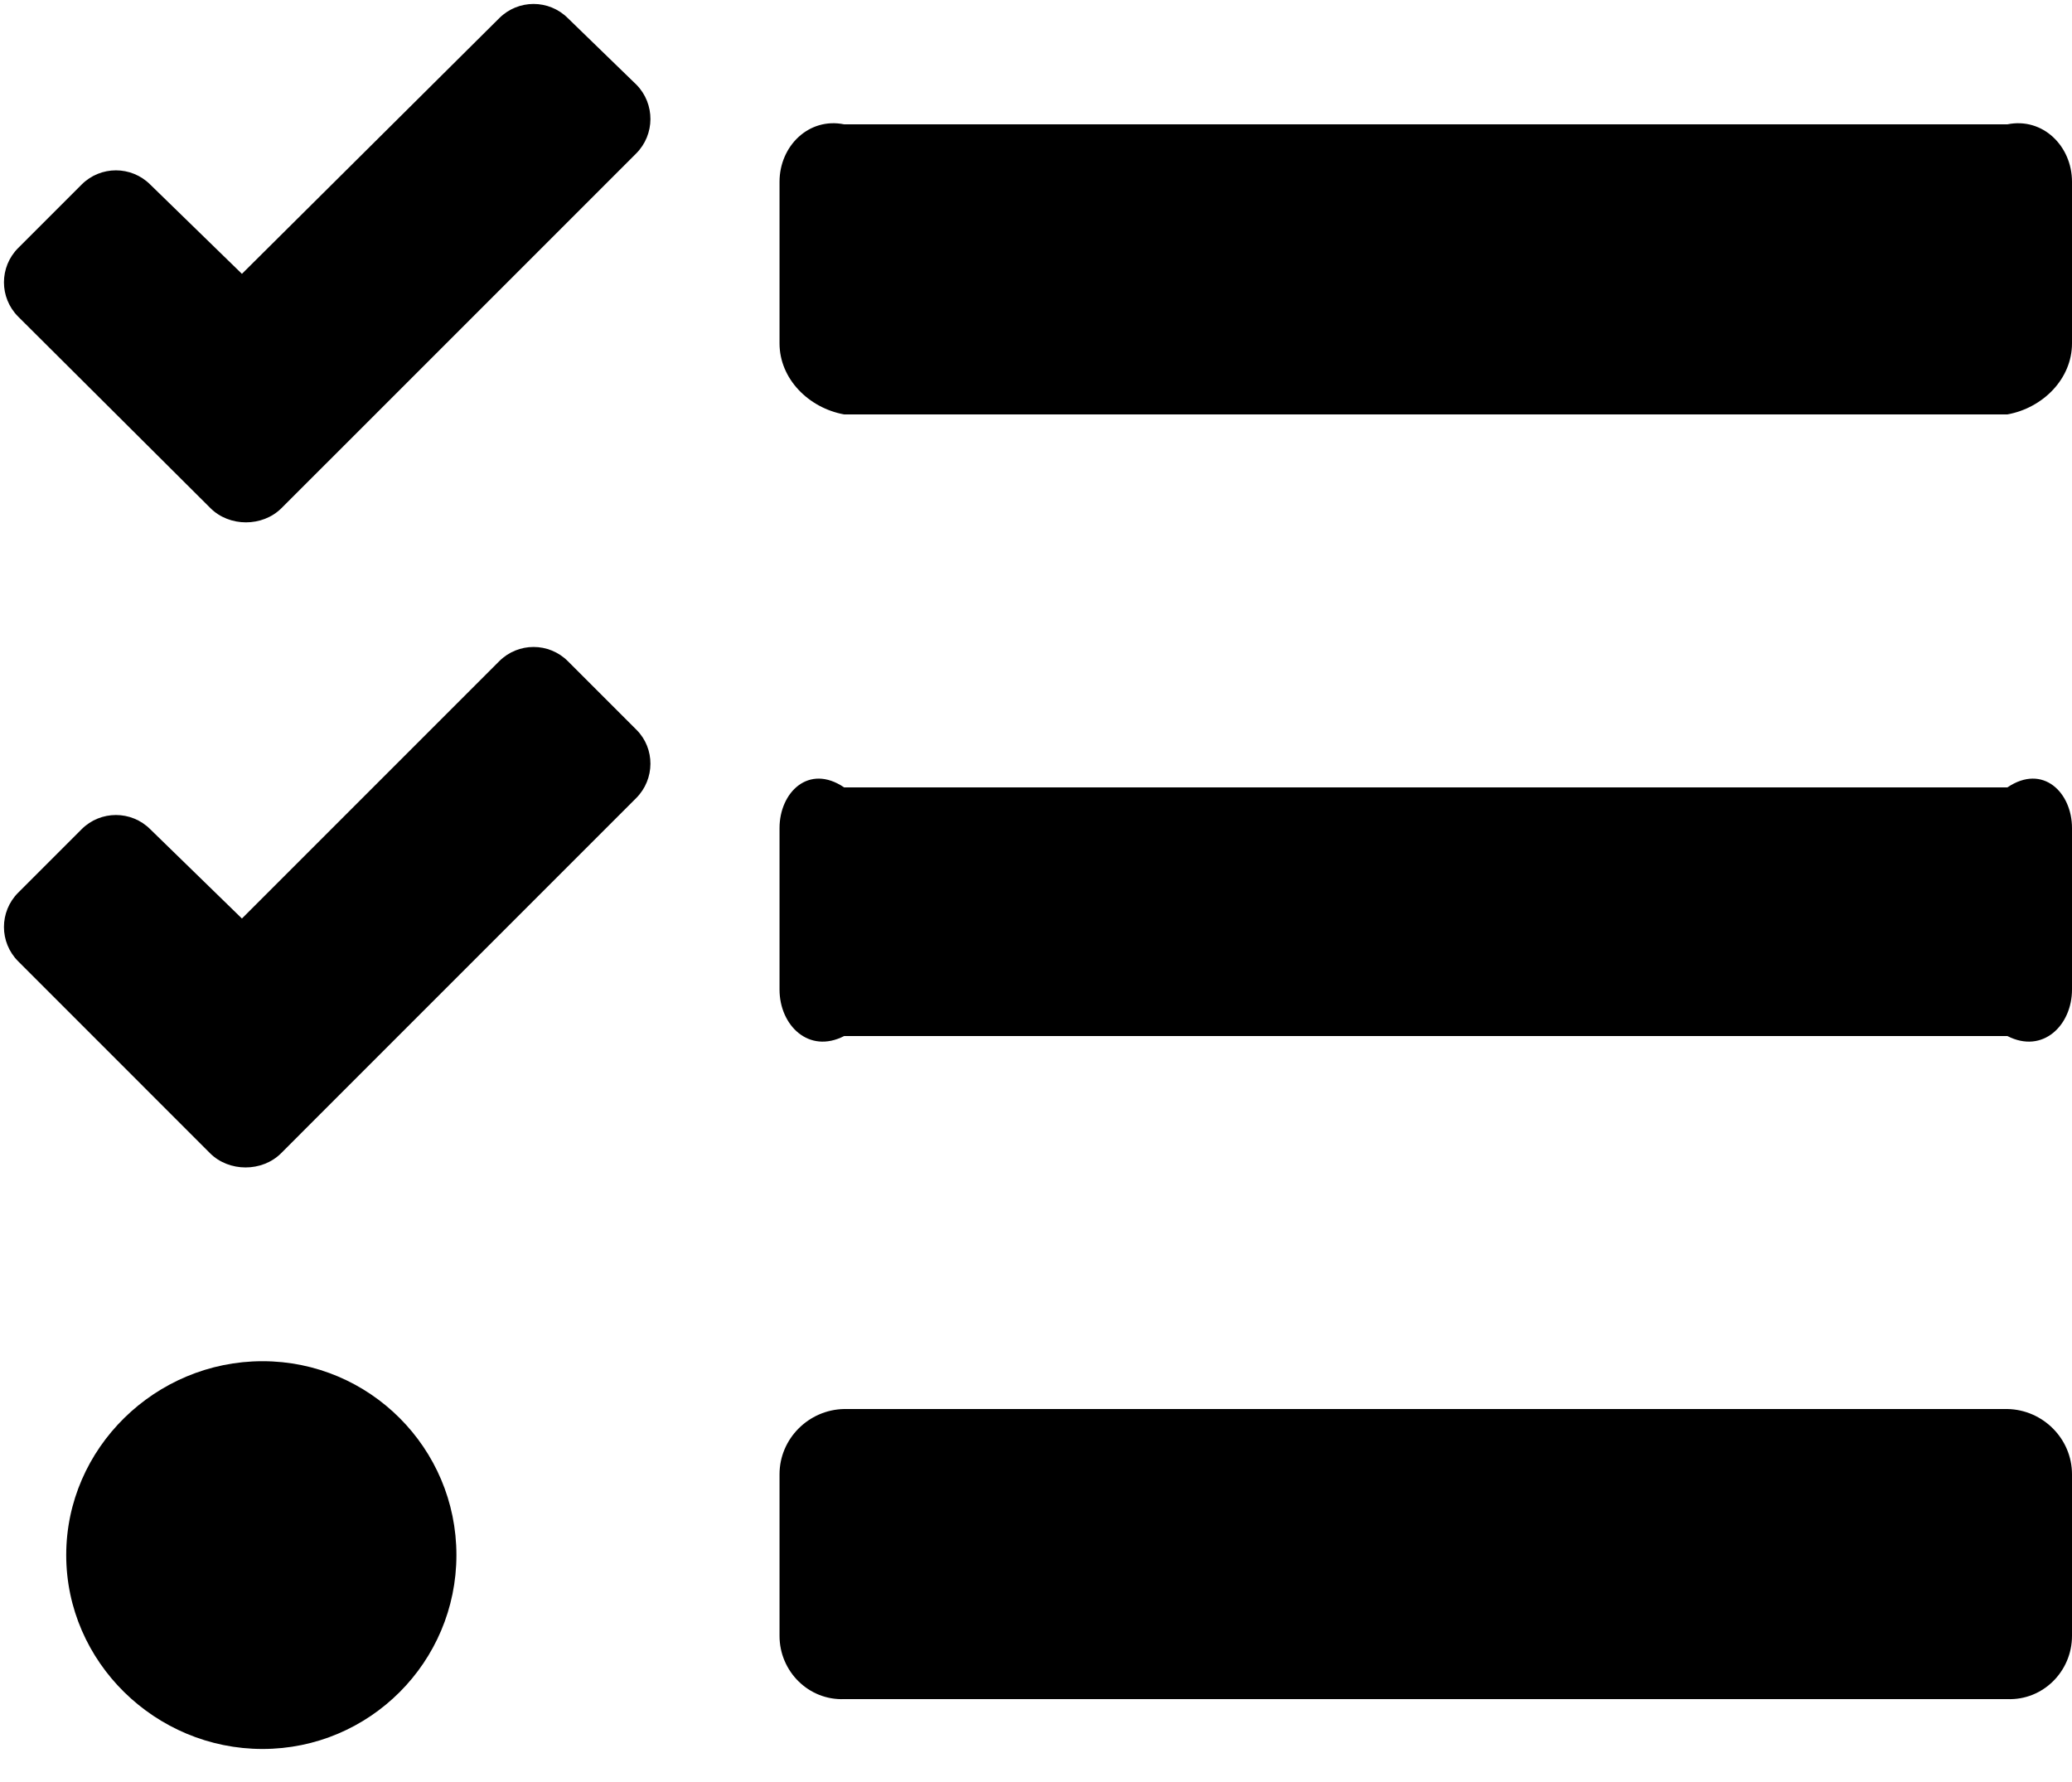﻿<?xml version="1.0" encoding="utf-8"?>
<svg version="1.1" xmlns:xlink="http://www.w3.org/1999/xlink" width="50px" height="43px" xmlns="http://www.w3.org/2000/svg">
  <defs>
    <pattern id="BGPattern" patternUnits="userSpaceOnUse" alignment="0 0" imageRepeat="None" />
    <mask fill="white" id="Clip2045">
      <path d="M 18.811 8.285  C 18.811 9.142  19.513 9.844  20.37 10  L 48.441 10  C 49.298 9.844  50 9.142  50 8.285  L 50 4.386  C 50 3.528  49.298 2.827  48.441 3  L 20.37 3  C 19.513 2.827  18.811 3.528  18.811 4.386  L 18.811 8.285  Z M 18.811 23.879  C 18.811 24.737  19.513 25.439  20.37 25  L 48.441 25  C 49.298 25.439  50 24.737  50 23.879  L 50 19.981  C 50 19.123  49.298 18.421  48.441 19  L 20.37 19  C 19.513 18.421  18.811 19.123  18.811 19.981  L 18.811 23.879  Z M 18.811 39.474  C 18.811 40.331  19.513 41.033  20.37 41  L 48.441 41  C 49.298 41.033  50 40.331  50 39.474  L 50 35.575  C 50 34.717  49.298 34.016  48.441 34  L 20.37 34  C 19.513 34.016  18.811 34.717  18.811 35.575  L 18.811 39.474  Z M 11.014 37.524  C 11.014 34.942  8.918 32.846  6.335 32.846  C 3.752 32.846  1.598 34.942  1.598 37.524  C 1.598 40.107  3.752 42.203  6.335 42.203  C 8.918 42.203  11.014 40.107  11.014 37.524  Z M 15.361 2.047  C 15.809 2.505  15.809 3.246  15.351 3.704  L 8.314 10.741  L 6.793 12.261  C 6.335 12.719  5.536 12.719  5.078 12.261  L 0.439 7.641  C -0.019 7.183  -0.019 6.442  0.439 5.984  L 1.969 4.454  C 2.427 3.996  3.168 3.996  3.626 4.454  L 5.838 6.608  L 12.047 0.439  C 12.505 -0.019  13.246 -0.019  13.704 0.439  L 15.361 2.047  Z M 15.361 17.612  C 15.809 18.06  15.809 18.801  15.351 19.259  L 8.314 26.296  L 6.784 27.827  C 6.326 28.285  5.526 28.285  5.068 27.827  L 0.439 23.197  C -0.019 22.739  -0.019 21.998  0.439 21.54  L 1.969 20.01  C 2.427 19.552  3.168 19.552  3.626 20.01  L 5.838 22.164  L 12.047 15.955  C 12.505 15.497  13.246 15.497  13.704 15.955  L 15.361 17.612  Z " fill-rule="evenodd" />
    </mask>
  </defs>
  <g>
    <path d="M 18.811 8.285  C 18.811 9.142  19.513 9.844  20.37 10  L 48.441 10  C 49.298 9.844  50 9.142  50 8.285  L 50 4.386  C 50 3.528  49.298 2.827  48.441 3  L 20.37 3  C 19.513 2.827  18.811 3.528  18.811 4.386  L 18.811 8.285  Z M 18.811 23.879  C 18.811 24.737  19.513 25.439  20.37 25  L 48.441 25  C 49.298 25.439  50 24.737  50 23.879  L 50 19.981  C 50 19.123  49.298 18.421  48.441 19  L 20.37 19  C 19.513 18.421  18.811 19.123  18.811 19.981  L 18.811 23.879  Z M 18.811 39.474  C 18.811 40.331  19.513 41.033  20.37 41  L 48.441 41  C 49.298 41.033  50 40.331  50 39.474  L 50 35.575  C 50 34.717  49.298 34.016  48.441 34  L 20.37 34  C 19.513 34.016  18.811 34.717  18.811 35.575  L 18.811 39.474  Z M 11.014 37.524  C 11.014 34.942  8.918 32.846  6.335 32.846  C 3.752 32.846  1.598 34.942  1.598 37.524  C 1.598 40.107  3.752 42.203  6.335 42.203  C 8.918 42.203  11.014 40.107  11.014 37.524  Z M 15.361 2.047  C 15.809 2.505  15.809 3.246  15.351 3.704  L 8.314 10.741  L 6.793 12.261  C 6.335 12.719  5.536 12.719  5.078 12.261  L 0.439 7.641  C -0.019 7.183  -0.019 6.442  0.439 5.984  L 1.969 4.454  C 2.427 3.996  3.168 3.996  3.626 4.454  L 5.838 6.608  L 12.047 0.439  C 12.505 -0.019  13.246 -0.019  13.704 0.439  L 15.361 2.047  Z M 15.361 17.612  C 15.809 18.06  15.809 18.801  15.351 19.259  L 8.314 26.296  L 6.784 27.827  C 6.326 28.285  5.526 28.285  5.068 27.827  L 0.439 23.197  C -0.019 22.739  -0.019 21.998  0.439 21.54  L 1.969 20.01  C 2.427 19.552  3.168 19.552  3.626 20.01  L 5.838 22.164  L 12.047 15.955  C 12.505 15.497  13.246 15.497  13.704 15.955  L 15.361 17.612  Z " fill-rule="nonzero" fill="rgba(0, 0, 0, 1)" stroke="none" class="fill" />
    <path d="M 18.811 8.285  C 18.811 9.142  19.513 9.844  20.37 10  L 48.441 10  C 49.298 9.844  50 9.142  50 8.285  L 50 4.386  C 50 3.528  49.298 2.827  48.441 3  L 20.37 3  C 19.513 2.827  18.811 3.528  18.811 4.386  L 18.811 8.285  Z " stroke-width="0" stroke-dasharray="0" stroke="rgba(255, 255, 255, 0)" fill="none" class="stroke" mask="url(#Clip2045)" />
    <path d="M 18.811 23.879  C 18.811 24.737  19.513 25.439  20.37 25  L 48.441 25  C 49.298 25.439  50 24.737  50 23.879  L 50 19.981  C 50 19.123  49.298 18.421  48.441 19  L 20.37 19  C 19.513 18.421  18.811 19.123  18.811 19.981  L 18.811 23.879  Z " stroke-width="0" stroke-dasharray="0" stroke="rgba(255, 255, 255, 0)" fill="none" class="stroke" mask="url(#Clip2045)" />
    <path d="M 18.811 39.474  C 18.811 40.331  19.513 41.033  20.37 41  L 48.441 41  C 49.298 41.033  50 40.331  50 39.474  L 50 35.575  C 50 34.717  49.298 34.016  48.441 34  L 20.37 34  C 19.513 34.016  18.811 34.717  18.811 35.575  L 18.811 39.474  Z " stroke-width="0" stroke-dasharray="0" stroke="rgba(255, 255, 255, 0)" fill="none" class="stroke" mask="url(#Clip2045)" />
    <path d="M 11.014 37.524  C 11.014 34.942  8.918 32.846  6.335 32.846  C 3.752 32.846  1.598 34.942  1.598 37.524  C 1.598 40.107  3.752 42.203  6.335 42.203  C 8.918 42.203  11.014 40.107  11.014 37.524  Z " stroke-width="0" stroke-dasharray="0" stroke="rgba(255, 255, 255, 0)" fill="none" class="stroke" mask="url(#Clip2045)" />
    <path d="M 15.361 2.047  C 15.809 2.505  15.809 3.246  15.351 3.704  L 8.314 10.741  L 6.793 12.261  C 6.335 12.719  5.536 12.719  5.078 12.261  L 0.439 7.641  C -0.019 7.183  -0.019 6.442  0.439 5.984  L 1.969 4.454  C 2.427 3.996  3.168 3.996  3.626 4.454  L 5.838 6.608  L 12.047 0.439  C 12.505 -0.019  13.246 -0.019  13.704 0.439  L 15.361 2.047  Z " stroke-width="0" stroke-dasharray="0" stroke="rgba(255, 255, 255, 0)" fill="none" class="stroke" mask="url(#Clip2045)" />
    <path d="M 15.361 17.612  C 15.809 18.06  15.809 18.801  15.351 19.259  L 8.314 26.296  L 6.784 27.827  C 6.326 28.285  5.526 28.285  5.068 27.827  L 0.439 23.197  C -0.019 22.739  -0.019 21.998  0.439 21.54  L 1.969 20.01  C 2.427 19.552  3.168 19.552  3.626 20.01  L 5.838 22.164  L 12.047 15.955  C 12.505 15.497  13.246 15.497  13.704 15.955  L 15.361 17.612  Z " stroke-width="0" stroke-dasharray="0" stroke="rgba(255, 255, 255, 0)" fill="none" class="stroke" mask="url(#Clip2045)" />
  </g>
</svg>